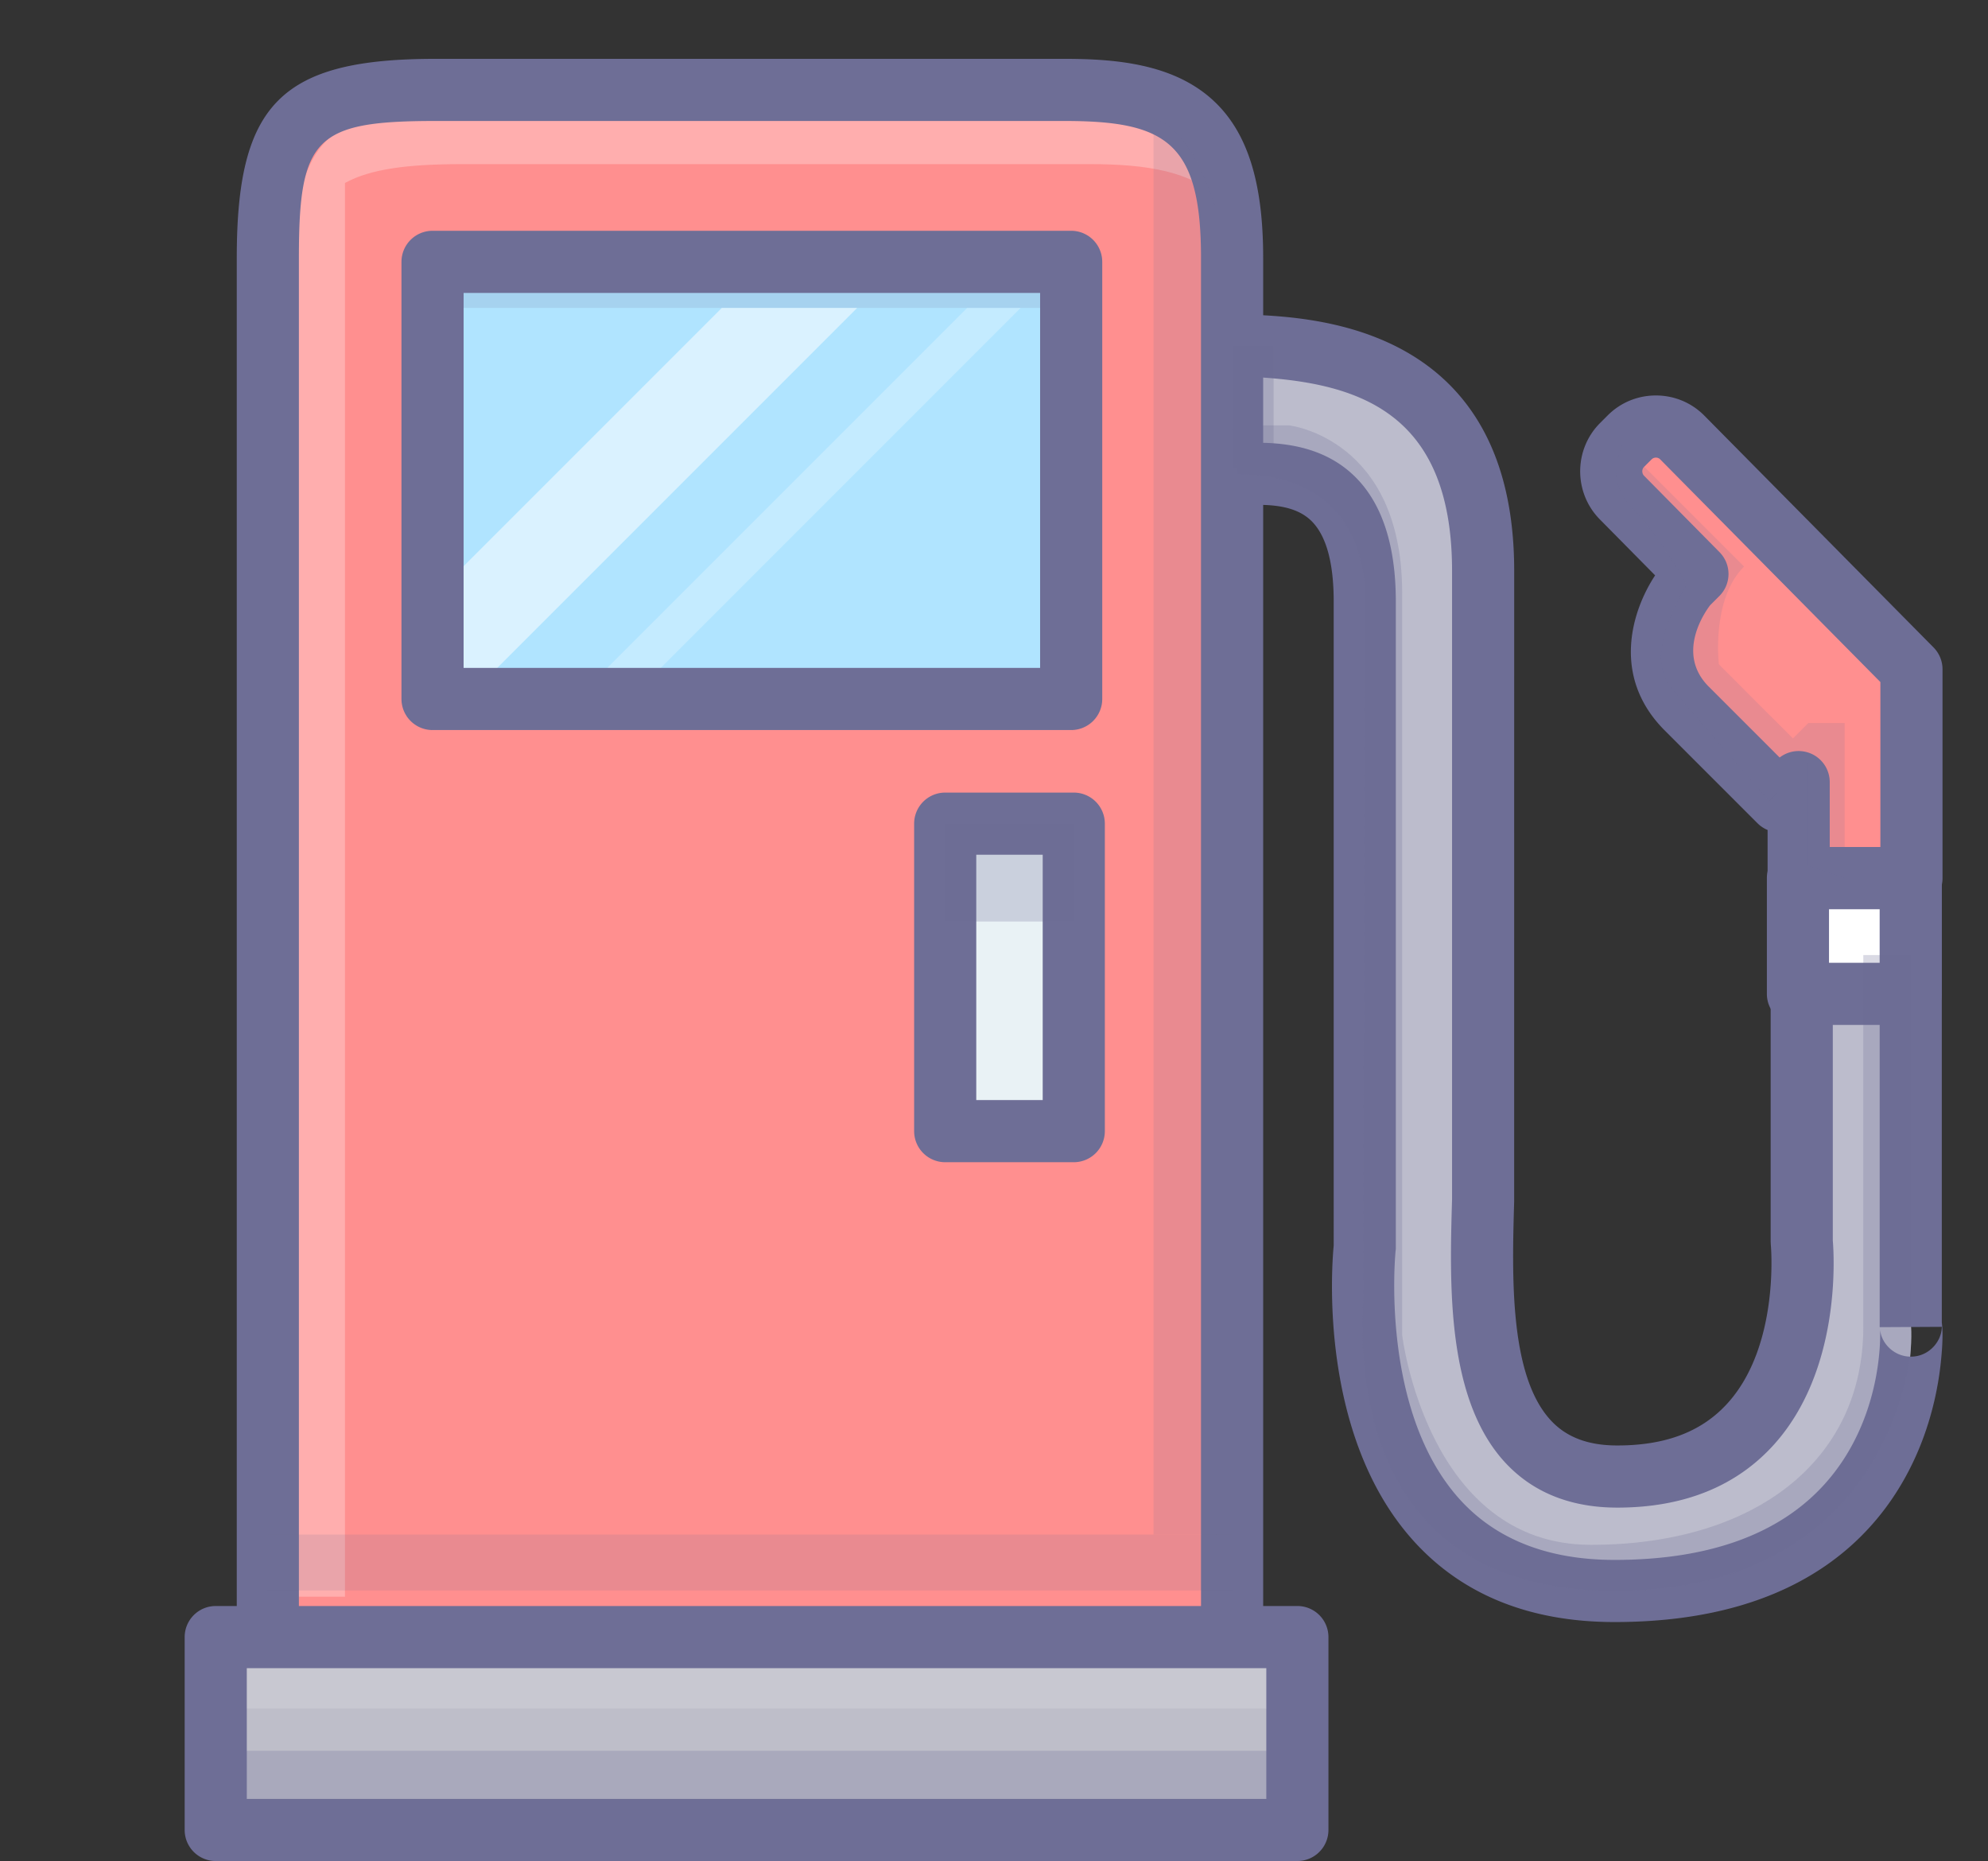 <svg viewBox="0 0 1094 1024" version="1.1" xmlns="http://www.w3.org/2000/svg" p-id="797"><rect x="0" y="0" width="1094" height="1024" fill="#333333" stroke="none"/><path d="M991.497 381.019v302.23s26.161 129.192-101.493 129.192c-78.448 0-75.606-90.731-73.832-152.258V314.12c0-131.602-113.81-121.601-138.415-124.572h-83.068l-9.77 72.186h83.064c24.605-0.231 83.055-14.39 83.055 69.207v355.286s-7.155 189.181 137.432 189.181c178.526 0 162.896-157.652 163.033-145.339V419.378" fill="#BCBCCC" p-id="798"></path><path d="M888.466 892.504c-46.842 0-84.175-15.168-110.968-45.086-51.851-57.903-44.658-150.728-43.56-162.063V330.942c0-21.763-4.27-36.807-12.698-44.718-10.535-9.898-28.439-8.783-42.829-7.868a202.968 202.968 0 0 1-10.266 0.474H565.353l14.399-106.378 100.052 0.124c1.962 0.235 5.312 0.397 9.197 0.581 35.683 1.692 144.262 6.847 144.262 140.962l-0.021 347.085c-1.175 40.816-2.791 96.714 20.878 121.071 8.539 8.796 20.275 13.07 35.884 13.07 26.639 0 46.475-7.582 60.63-23.177 28.875-31.819 23.908-86.671 23.853-87.222l-0.085-1.692V381.019h34.191v301.465c0.744 8.868 4.518 71.533-32.49 112.494-20.72 22.93-49.689 34.559-86.102 34.559-24.977 0-45.303-7.885-60.408-23.43-33.738-34.726-31.883-98.971-30.533-145.886l0.009-0.282V314.12c0-89.214-53.685-104.057-111.694-106.809-4.197-0.201-7.62-0.363-10.569-0.667h-67.186l-5.142 37.995h63.493c2.312-0.021 5.167-0.214 8.283-0.41 17.6-1.103 47.064-2.958 68.383 17.07 15.583 14.634 23.481 38.063 23.481 69.643v356.231l-0.103 0.936c-0.09 0.851-8.898 87.671 35.033 136.603 20.023 22.297 48.753 33.602 85.406 33.602 51.36 0 90.047-13.796 115.002-41 33.725-36.768 31.191-85.243 31.153-85.718 0.65 7.565 7.915 15.296 17.741 14.865 9.727-0.47 16.202-8.817 16.228-16.39l-34.191 0.184V419.378h34.191v308.277c0.611 4.565 0.573 11.373-0.556 22.083-1.18 11.21-4.184 28.434-11.753 46.859-17.968 43.752-61.681 95.907-167.802 95.907z" fill="#6E6E96" p-id="799"></path><path d="M147.39 999.989V141.753c0-75.362 16.916-92.278 92.291-92.278h346.063c63.045 0 92.282 16.916 92.282 92.278v858.228H147.39v0.009z" fill="#FF8F8F" p-id="800"></path><path d="M238.027 144.082h351.444v240.519h-351.444z" fill="#B0E4FF" p-id="801"></path><path d="M600.092 59.557h-346.059c-61.502 0-84.072 11.279-90.304 56.39l-3.513 2.056v760.556h29.614V100.676c14.083-7.727 34.636-10.36 64.211-10.36h346.059c63.057 0 92.278 16.916 92.278 92.282v-30.759c-0.009-75.362-29.229-92.282-92.287-92.282z m-412.753 42.564c0.795-0.5 1.611-0.974 2.449-1.436l-2.449 1.436z" fill="#FFFFFF" opacity=".28" p-id="802"></path><path d="M1051.874 368.262v114.943h-62.07v-52.873l-10.557 10.561-51.022-51.022c-30.635-30.627-0.009-68.165-0.009-68.165l5.881-5.872-41.542-42.055c-7.885-7.992-7.855-21.023 0.081-28.964l4.171-4.159c7.932-7.941 20.929-7.941 28.879 0l126.187 127.606z" fill="#FF8F8F" p-id="803"></path><path d="M1051.874 500.3h-62.07a17.096 17.096 0 0 1-17.096-17.096v-26.515a17.121 17.121 0 0 1-5.548-3.705L916.139 401.962c-29.657-29.648-18.126-65.976-5.325-85.376l-30.417-30.794c-14.489-14.685-14.416-38.487 0.15-53.061l4.184-4.18c7.048-7.052 16.472-10.95 26.507-10.95s19.459 3.894 26.528 10.958l126.264 127.679a17.083 17.083 0 0 1 4.941 12.018v114.943a17.096 17.096 0 0 1-17.096 17.1z m-44.974-34.191h27.879v-90.821l-121.251-122.61a3.235 3.235 0 0 0-2.291-0.88 3.27 3.27 0 0 0-2.342 0.945l-4.184 4.18c-1.269 1.269-1.274 3.547 0.017 4.855l41.534 42.047a17.096 17.096 0 0 1-0.085 24.113l-5.137 5.129c-3.334 4.419-18.63 26.819-0.727 44.722l39.029 39.029a17.108 17.108 0 0 1 27.562 13.523v35.768zM695.118 1017.076H130.295V141.753c0-84.841 24.537-109.374 109.387-109.374h346.063c27.909 0 59.382 2.646 81.209 22.259 19.216 17.267 28.169 44.949 28.169 87.115v875.323zM239.677 66.57c-66.058 0-75.195 9.133-75.195 75.182v841.141l496.441-0.009V141.753c0-63.822-19.698-75.182-75.187-75.182h-346.059z" fill="#6E6E96" p-id="804"></path><path d="M118.717 900.779h595.232v106.126H118.717z" fill="#BEBEC9" p-id="805"></path><path d="M989.411 483.205h62.066v63.664H989.411z" fill="#FFFFFF" p-id="806"></path><path d="M1051.481 563.964H989.411a17.096 17.096 0 0 1-17.096-17.096v-63.664a17.096 17.096 0 0 1 17.096-17.096h62.066a17.096 17.096 0 0 1 17.096 17.096v63.664c0.004 9.441-7.65 17.096-17.091 17.096z m-44.974-34.191h27.874v-29.473H1006.507v29.473z" fill="#6E6E96" p-id="807"></path><path d="M520.144 453.202h70.755v169.191h-70.755z" fill="#E9F2F5" p-id="808"></path><path d="M590.899 639.489h-70.755a17.096 17.096 0 0 1-17.096-17.096v-169.191a17.096 17.096 0 0 1 17.096-17.096h70.755a17.096 17.096 0 0 1 17.096 17.096v169.191a17.096 17.096 0 0 1-17.096 17.096z m-53.659-34.191h36.563v-135h-36.563v135z" fill="#6E6E96" p-id="809"></path><path d="M520.144 453.202h70.755v53.843h-70.755z" fill="#6E6E96" opacity=".25" p-id="810"></path><path d="M238.027 144.082h351.444v25.366h-351.444z" fill="#6E6E96" opacity=".15" p-id="811"></path><path d="M238.027 328.621l159.186-159.182h74.482L256.542 384.601h-18.515z" fill="#FFFFFF" opacity=".53" p-id="812"></path><path d="M317.069 384.601l215.153-215.162h29.447L346.516 384.601z" fill="#FFFFFF" opacity=".25" p-id="813"></path><path d="M589.471 391.012h-351.444a6.411 6.411 0 0 1-6.411-6.411V144.082a6.411 6.411 0 0 1 6.411-6.411h351.444a6.411 6.411 0 0 1 6.411 6.411v240.519a6.411 6.411 0 0 1-6.411 6.411z m-345.033-12.822h338.622V150.493h-338.622v227.697z" fill="#6E6E96" p-id="814"></path><path d="M147.39 844.363h530.632v30.764H147.39z" fill="#6E6E96" opacity=".15" p-id="815"></path><path d="M118.717 963.319h595.232v30.764H118.717z" fill="#6E6E96" opacity=".25" p-id="816"></path><path d="M118.717 909.327h595.232v30.755H118.717z" fill="#FFFFFF" opacity=".15" p-id="817"></path><path d="M713.945 1024H118.717a17.096 17.096 0 0 1-17.096-17.096v-106.126a17.096 17.096 0 0 1 17.096-17.096h595.232a17.096 17.096 0 0 1 17.096 17.096v106.126a17.104 17.104 0 0 1-17.1 17.096z m-578.132-34.191h561.041v-71.934H135.812v71.934z" fill="#6E6E96" p-id="818"></path><path d="M634.77 65.07v779.301h34.704V116.109s-11.655-44.338-34.704-51.039z" fill="#6E6E96" opacity=".15" p-id="819"></path><path d="M678.022 234.044h31.302s62.288 6.919 62.288 92.282V734.686s13.839 115.332 103.826 115.332c89.974 0 149.95-46.133 149.95-119.947v-204.567h26.088v217.132s-9.283 132.773-163.033 132.773c-153.763 0-138.278-149.061-138.278-161.584s0.851-382.879 0.851-382.879 5.736-69.883-69.896-69.883l-3.099-27.02z" fill="#6E6E96" opacity=".25" p-id="820"></path><path d="M678.022 190.36h22.848v67.519h-22.848z" fill="#6E6E96" opacity=".25" p-id="821"></path><path d="M1015.123 483.205V397.833h-19.998l-8.458 8.467-40.765-40.756s-4.351-35.644 13.856-53.839l-67.015-67.002s-9.967 19.416 4.659 33.995c14.647 14.574 30.815 43.004 30.815 43.004s-25.118 37.683-8.45 57.031c16.651 19.352 53.826 62.173 53.826 62.173l20.758-20.767v56.138l20.771 6.928z" fill="#6E6E96" opacity=".15" p-id="822"></path><path d="M589.471 401.697h-351.444a17.096 17.096 0 0 1-17.096-17.096V144.082a17.096 17.096 0 0 1 17.096-17.096h351.444a17.096 17.096 0 0 1 17.096 17.096v240.519a17.096 17.096 0 0 1-17.096 17.096z m-334.348-34.191h317.253V161.178h-317.253v206.327z" fill="#6E6E96" p-id="823"></path></svg>

